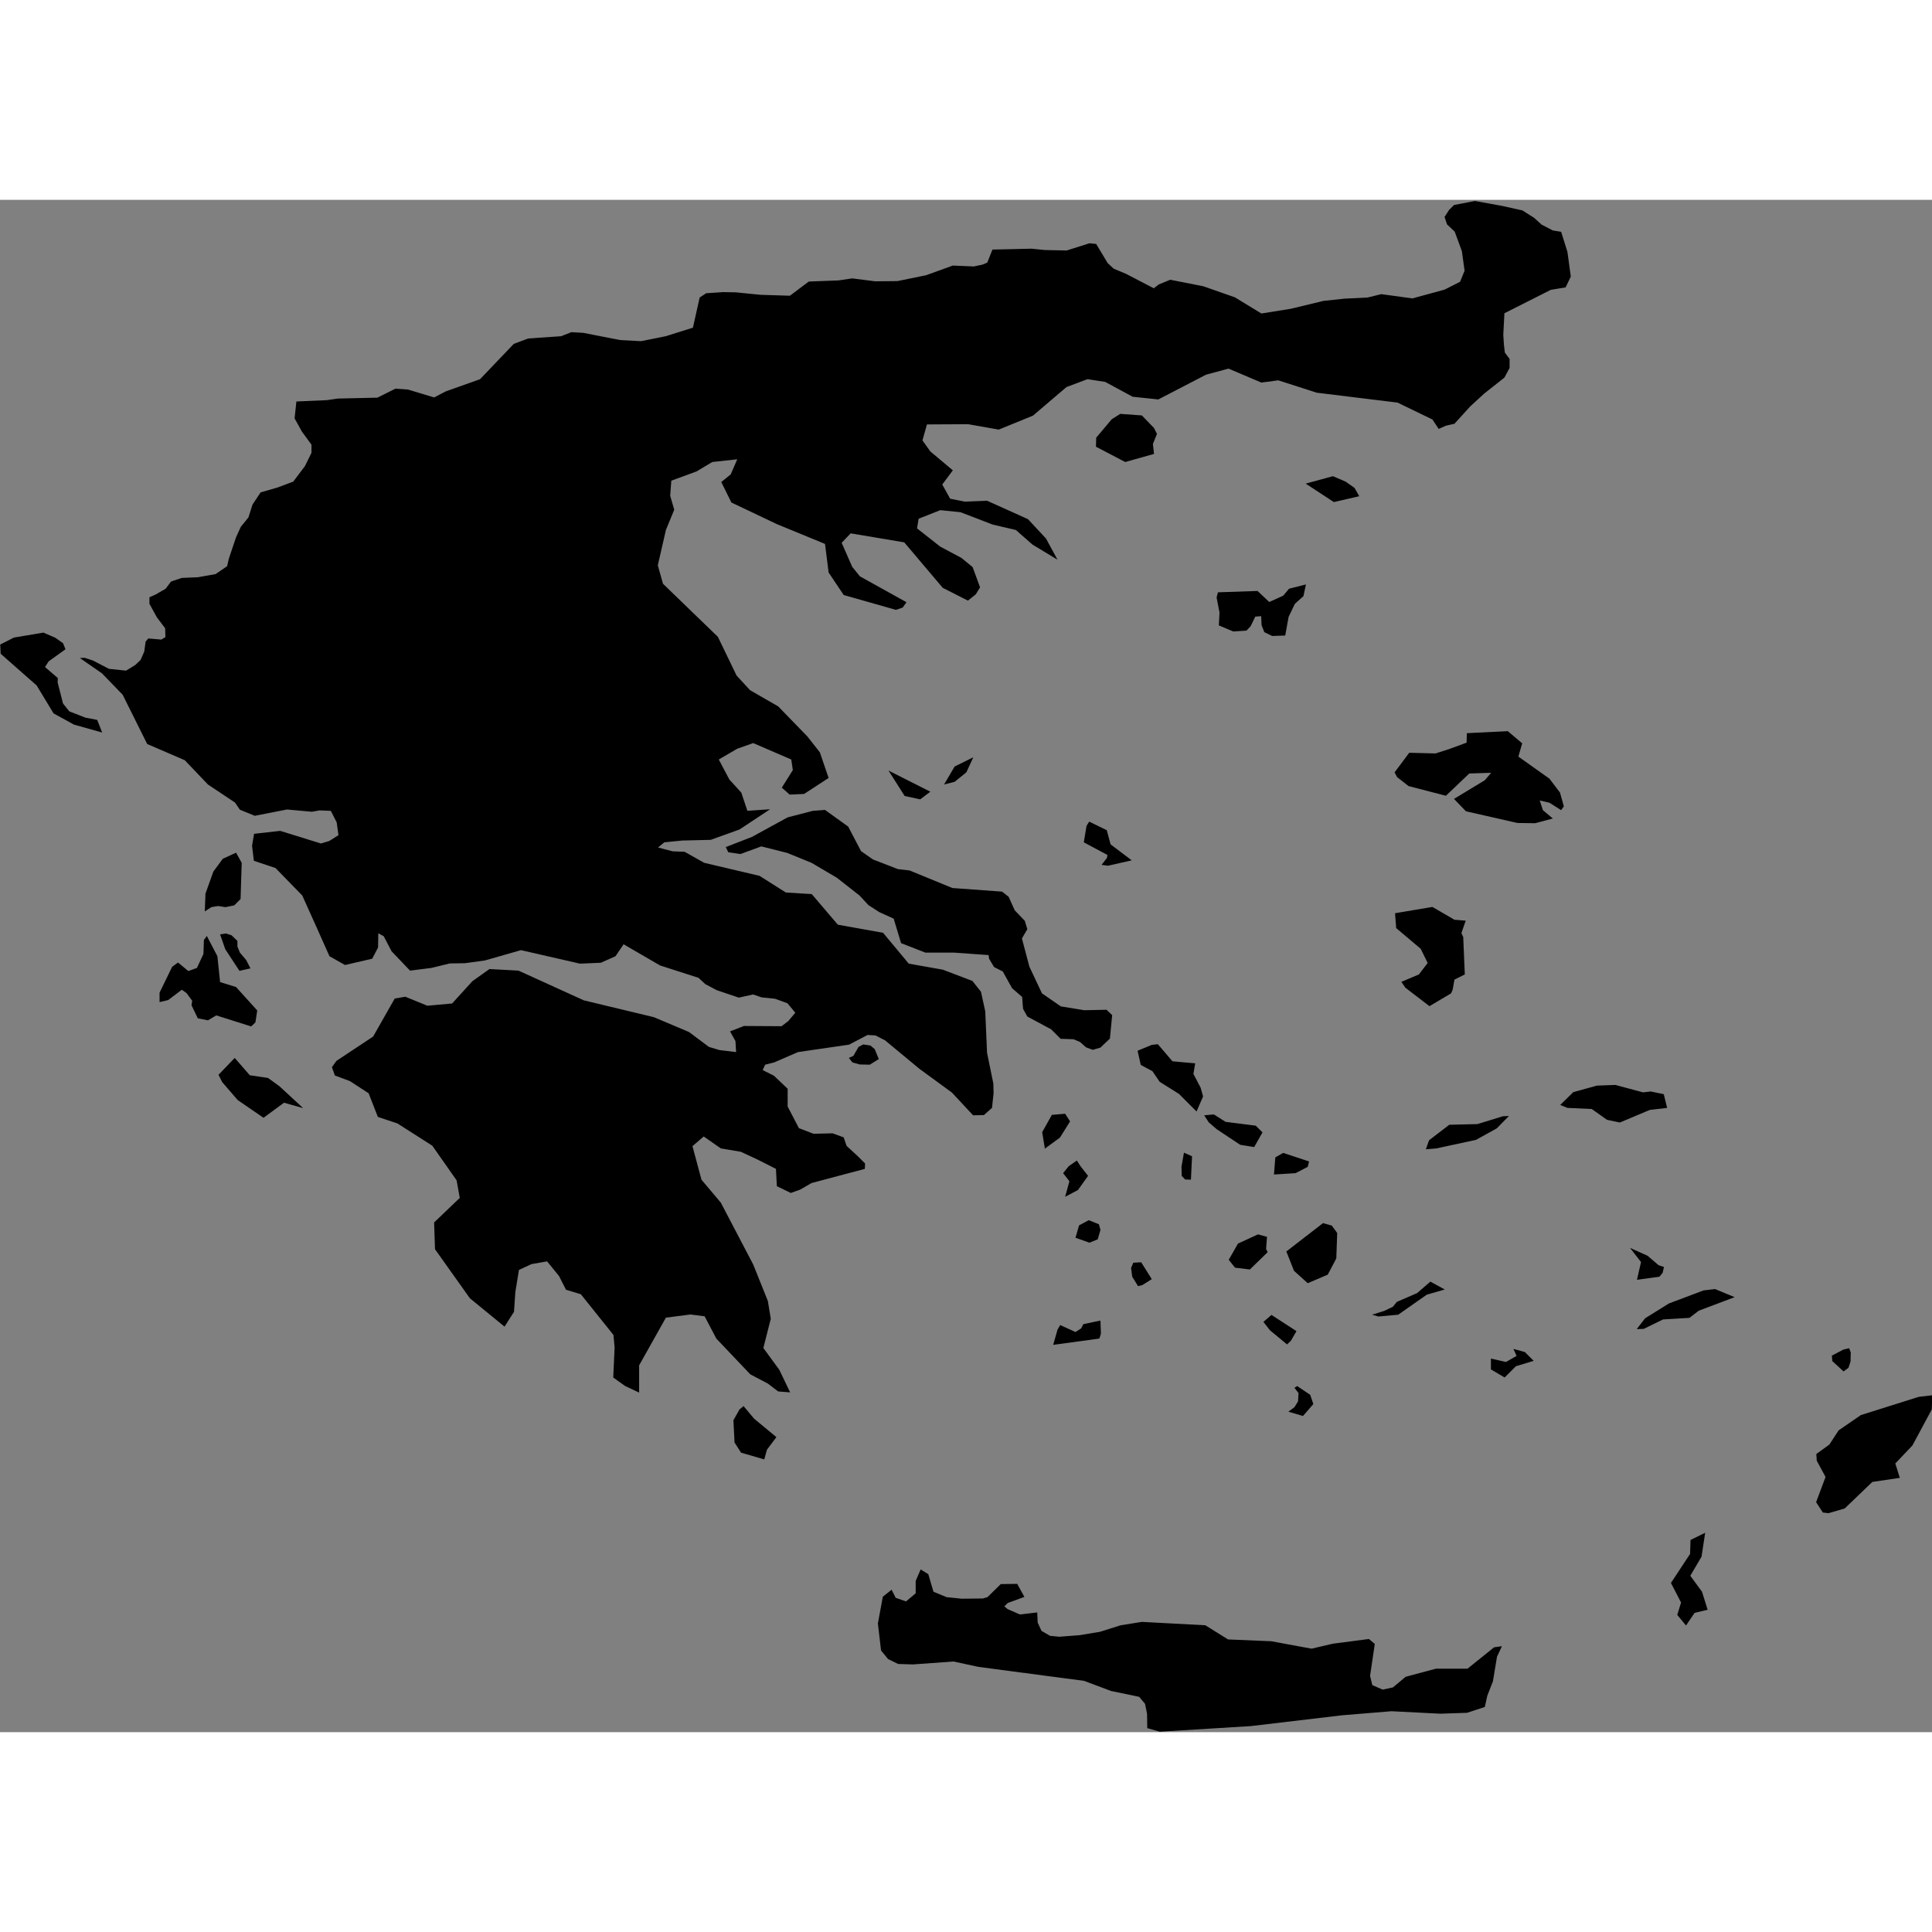 <svg xmlns="http://www.w3.org/2000/svg" xmlns:xlink="http://www.w3.org/1999/xlink" height="400" width="400" viewBox="19.646 -41.744 8.585 6.809"><rect x="19.646" y="-41.744" width="8.585" height="6.809" fill="#808080" stroke="none"/><path d="M 27.86 -36.554 l -0.022 0.016 -0.05 -0.046 -0.002 -0.024 0.051 -0.027 0.026 -0.006 0.007 0.019 -0.001 0.04 z M 20.612 -38.383 l 0.012 0.115 0.071 0.022 0.094 0.104 -0.008 0.053 -0.019 0.018 -0.155 -0.049 -0.037 0.022 -0.045 -0.009 -0.028 -0.058 0.003 -0.02 -0.025 -0.034 -0.021 -0.015 -0.061 0.046 -0.038 0.009 0 -0.042 0.056 -0.115 0.026 -0.019 0.046 0.038 0.038 -0.014 0.029 -0.062 0.002 -0.062 0.013 -0.018 z M 20.888 -37.805 l 0.105 0.097 -0.085 -0.024 -0.091 0.067 -0.115 -0.079 -0.069 -0.08 -0.016 -0.032 0.072 -0.075 0.067 0.077 0.081 0.012 z M 20.687 -38.609 l -0.039 0.008 -0.033 -0.005 -0.03 0.005 -0.029 0.019 0.003 -0.079 0.035 -0.098 0.042 -0.057 0.059 -0.027 0.025 0.045 -0.005 0.161 z M 20.759 -38.329 l -0.049 0.011 -0.063 -0.096 -0.023 -0.066 0.026 -0.004 0.025 0.008 0.026 0.025 0 0.025 0.011 0.027 0.028 0.033 z M 20.078 -39.433 l 0.022 0.056 -0.125 -0.035 -0.091 -0.05 -0.075 -0.124 -0.16 -0.141 -0.002 -0.041 0.061 -0.031 0.131 -0.022 0.053 0.023 0.034 0.024 0.011 0.027 -0.075 0.054 -0.016 0.025 0.057 0.049 -0.001 0.019 0.024 0.094 0.028 0.035 0.072 0.028 z M 23.415 -38.959 l 0.057 0.109 0.053 0.037 0.111 0.043 0.052 0.006 0.19 0.078 0.221 0.016 0.029 0.023 0.027 0.06 0.045 0.047 0.011 0.037 -0.024 0.041 0.033 0.125 0.056 0.119 0.084 0.058 0.104 0.017 0.099 -0.002 0.025 0.024 -0.01 0.104 -0.042 0.04 -0.034 0.01 -0.03 -0.011 -0.027 -0.024 -0.029 -0.012 -0.057 -0.002 -0.042 -0.042 -0.106 -0.057 -0.019 -0.034 -0.004 -0.053 -0.045 -0.039 -0.041 -0.074 -0.039 -0.02 -0.022 -0.037 -0.002 -0.016 -0.154 -0.011 -0.127 0 -0.108 -0.042 -0.033 -0.109 -0.064 -0.029 -0.048 -0.031 -0.04 -0.043 -0.101 -0.079 -0.112 -0.066 -0.108 -0.044 -0.115 -0.029 -0.093 0.034 -0.054 -0.008 -0.011 -0.023 0.116 -0.045 0.159 -0.087 0.112 -0.029 0.054 -0.004 z M 23.78 -39.114 l -0.045 0.034 -0.069 -0.015 -0.072 -0.113 z M 23.888 -39.158 l -0.047 0.012 0.047 -0.08 0.083 -0.041 -0.031 0.067 z M 24.675 -38.809 l -0.106 0.024 -0.028 -0.004 0.024 -0.031 0.002 -0.013 -0.105 -0.056 0.012 -0.073 0.012 -0.019 0.078 0.038 0.017 0.063 z M 24.774 -40.615 l -0.128 0.036 -0.13 -0.068 0.001 -0.04 0.069 -0.082 0.038 -0.024 0.096 0.007 0.054 0.056 0.013 0.026 -0.018 0.045 z M 23.551 -37.926 l -0.04 0.025 -0.045 -0.001 -0.032 -0.009 -0.016 -0.02 0.02 -0.009 0.023 -0.04 0.021 -0.011 0.032 0.005 0.019 0.016 z M 23.054 -36.19 l -0.012 0.043 -0.103 -0.03 -0.029 -0.045 -0.005 -0.099 0.027 -0.048 0.018 -0.015 0.047 0.056 0.099 0.082 z M 27.176 -35.465 l -0.038 0.056 -0.039 -0.047 0.017 -0.055 -0.045 -0.087 0.085 -0.129 0.002 -0.062 0.065 -0.032 -0.016 0.106 -0.05 0.085 0.052 0.071 0.025 0.08 z M 27.02 -36.959 l -0.1 0.014 0.018 -0.079 -0.049 -0.063 0.078 0.035 0.049 0.042 0.024 0.008 -0.006 0.026 z M 26.95 -36.727 l -0.031 0.001 0.037 -0.048 0.106 -0.066 0.154 -0.058 0.051 -0.006 0.087 0.036 -0.159 0.06 -0.042 0.032 -0.117 0.007 z M 25.546 -36.968 l -0.089 0.038 -0.061 -0.055 -0.034 -0.086 0.163 -0.126 0.039 0.011 0.024 0.033 -0.004 0.113 z M 25.279 -37.068 l -0.079 0.077 -0.066 -0.008 -0.028 -0.035 0.041 -0.072 0.089 -0.041 0.04 0.011 -0.004 0.054 z M 25.482 -36.393 l -0.046 0.053 -0.065 -0.019 0.027 -0.02 0.016 -0.026 0.002 -0.037 -0.018 -0.023 0.012 -0.008 0.058 0.039 z M 25.382 -36.674 l -0.017 0.016 -0.076 -0.063 -0.029 -0.037 0.036 -0.031 0.111 0.072 z M 26.824 -37.811 l 0.123 0.033 0.034 -0.004 0.058 0.012 0.015 0.061 -0.077 0.009 -0.133 0.056 -0.057 -0.012 -0.068 -0.048 -0.108 -0.005 -0.032 -0.013 0.058 -0.057 0.105 -0.029 z M 26.029 -37.529 l -0.047 0.004 0.014 -0.04 0.09 -0.069 0.125 -0.003 0.114 -0.035 0.026 -0.001 -0.054 0.055 -0.092 0.051 z M 25.859 -36.79 l -0.088 0.008 -0.028 -0.008 0.054 -0.017 0.038 -0.018 0.018 -0.022 0.09 -0.039 0.059 -0.051 0.064 0.035 -0.08 0.023 z M 26.461 -36.585 l -0.079 0.024 -0.05 0.05 -0.061 -0.036 0 -0.048 0.067 0.015 0.047 -0.027 -0.014 -0.031 0.051 0.014 z M 24.356 -37.577 l -0.067 0.049 -0.012 -0.073 0.043 -0.077 0.059 -0.005 0.022 0.034 z M 24.436 -37.344 l -0.057 0.03 0.019 -0.069 -0.028 -0.036 0.025 -0.031 0.036 -0.025 0.017 0.026 0.033 0.042 z M 24.536 -36.764 l 0.002 0.059 -0.007 0.021 -0.205 0.028 0.019 -0.067 0.012 -0.021 0.068 0.031 0.025 -0.016 0.01 -0.019 z M 24.943 -37.494 l -0.005 0.104 -0.026 -0.001 -0.015 -0.016 -0.001 -0.04 0.011 -0.063 z M 24.992 -37.76 l -0.029 0.067 -0.078 -0.078 -0.086 -0.054 -0.032 -0.047 -0.052 -0.028 -0.014 -0.063 0.063 -0.026 0.027 -0.003 0.065 0.076 0.101 0.009 -0.008 0.047 0.032 0.061 z M 25.256 -37.6 l -0.037 0.065 -0.062 -0.01 -0.104 -0.069 -0.036 -0.031 -0.02 -0.031 0.043 -0.004 0.052 0.033 0.134 0.017 z M 24.721 -36.921 l -0.018 0.004 -0.026 -0.042 -0.005 -0.039 0.01 -0.023 0.035 -0.002 0.047 0.075 z M 26.094 -38.218 l -0.096 0.057 -0.107 -0.082 -0.018 -0.026 0.078 -0.033 0.039 -0.051 -0.031 -0.063 -0.109 -0.092 -0.005 -0.066 0.166 -0.028 0.098 0.057 0.05 0.004 -0.019 0.055 0.008 0.018 0.007 0.166 -0.046 0.023 -0.008 0.045 z M 26.41 -39.329 l -0.017 0.059 0.138 0.098 0.047 0.062 0.017 0.061 -0.012 0.017 -0.052 -0.033 -0.043 -0.01 0.014 0.043 0.044 0.037 -0.078 0.021 -0.079 -0.001 -0.229 -0.052 -0.053 -0.055 0.137 -0.083 0.028 -0.033 -0.097 0.003 -0.104 0.099 -0.166 -0.043 -0.051 -0.04 -0.011 -0.021 0.065 -0.087 0.117 0.003 0.062 -0.02 0.076 -0.028 0.001 -0.042 0.182 -0.009 z M 25.686 -40.427 l -0.113 0.026 -0.125 -0.082 0.121 -0.033 0.056 0.024 0.04 0.028 z M 25.438 -39.983 l -0.038 0.034 -0.028 0.058 -0.015 0.083 -0.058 0.002 -0.035 -0.017 -0.012 -0.031 -0.002 -0.04 -0.026 0.002 -0.021 0.043 -0.018 0.019 -0.059 0.004 -0.064 -0.027 0.003 -0.057 -0.013 -0.067 0.006 -0.023 0.176 -0.006 0.052 0.049 0.062 -0.028 0.026 -0.031 0.075 -0.019 z M 25.403 -37.419 l -0.096 0.006 0.006 -0.076 0.035 -0.02 0.115 0.038 -0.006 0.024 z M 24.524 -37.125 l -0.037 0.015 -0.062 -0.022 0.016 -0.055 0.043 -0.023 0.045 0.018 0.007 0.025 z M 27.843 -35.929 l -0.072 0.021 -0.025 -0.003 -0.03 -0.046 0.042 -0.112 -0.039 -0.072 -0.002 -0.03 0.058 -0.042 0.041 -0.063 0.099 -0.068 0.257 -0.081 0.06 -0.007 -0.002 0.063 -0.086 0.16 -0.076 0.08 0.02 0.064 -0.122 0.018 z M 23.852 -35.535 l 0.068 0.007 0.093 -0.001 0.021 -0.006 0.059 -0.058 0.073 -0.001 0.032 0.058 -0.074 0.027 -0.015 0.015 0.014 0.012 0.055 0.024 0.077 -0.009 0.002 0.045 0.017 0.037 0.038 0.022 0.041 0.004 0.091 -0.007 0.09 -0.015 0.092 -0.029 0.094 -0.015 0.282 0.015 0.101 0.063 0.192 0.008 0.179 0.033 0.094 -0.022 0.161 -0.021 0.026 0.022 -0.021 0.142 0.01 0.041 0.046 0.02 0.046 -0.01 0.056 -0.047 0.135 -0.036 0.14 0 0.118 -0.095 0.035 -0.005 -0.022 0.047 -0.018 0.109 -0.025 0.064 -0.011 0.05 -0.079 0.026 -0.119 0.004 -0.217 -0.011 -0.219 0.018 -0.405 0.048 -0.406 0.025 -0.055 -0.016 -0.001 -0.064 -0.009 -0.044 -0.026 -0.031 -0.125 -0.026 -0.12 -0.045 -0.469 -0.062 -0.111 -0.024 -0.18 0.013 -0.066 -0.002 -0.045 -0.022 -0.031 -0.038 -0.014 -0.12 0.022 -0.119 0.039 -0.031 0.018 0.036 0.046 0.016 0.043 -0.036 0 -0.055 0.022 -0.051 0.034 0.021 0.023 0.078 z M 26.321 -41.717 l 0.09 0.02 0.052 0.033 0.033 0.03 0.05 0.026 0.037 0.006 0.028 0.089 0.015 0.11 -0.023 0.048 -0.066 0.011 -0.206 0.104 -0.005 0.096 0.003 0.046 0.004 0.033 0.021 0.028 0 0.04 -0.023 0.043 -0.09 0.071 -0.062 0.057 -0.07 0.077 -0.039 0.009 -0.031 0.014 -0.028 -0.042 -0.155 -0.075 -0.359 -0.044 -0.171 -0.055 -0.075 0.01 -0.146 -0.062 -0.1 0.027 -0.212 0.11 -0.114 -0.012 -0.122 -0.066 -0.079 -0.012 -0.093 0.035 -0.149 0.127 -0.152 0.062 -0.136 -0.024 -0.183 0.001 -0.02 0.071 0.035 0.049 0.1 0.084 -0.047 0.063 0.035 0.063 0.065 0.013 0.099 -0.004 0.182 0.082 0.08 0.086 0.051 0.094 -0.111 -0.067 -0.074 -0.065 -0.103 -0.024 -0.143 -0.055 -0.09 -0.009 -0.096 0.038 -0.007 0.043 0.103 0.081 0.094 0.05 0.05 0.041 0.033 0.09 -0.019 0.031 -0.035 0.028 -0.112 -0.057 -0.171 -0.202 -0.238 -0.04 -0.04 0.042 0.047 0.107 0.034 0.042 0.207 0.115 -0.017 0.024 -0.03 0.01 -0.232 -0.066 -0.067 -0.1 -0.016 -0.127 -0.214 -0.088 -0.202 -0.096 -0.045 -0.091 0.042 -0.034 0.029 -0.067 -0.111 0.012 -0.07 0.042 -0.112 0.041 -0.005 0.067 0.018 0.062 -0.037 0.09 -0.036 0.157 0.023 0.082 0.244 0.236 0.083 0.172 0.06 0.065 0.125 0.072 0.13 0.134 0.055 0.07 0.039 0.114 -0.109 0.071 -0.064 0.003 -0.035 -0.031 0.049 -0.078 -0.007 -0.047 -0.169 -0.073 -0.071 0.025 -0.082 0.048 0.047 0.089 0.053 0.058 0.027 0.081 0.101 -0.007 -0.136 0.09 -0.128 0.046 -0.126 0.003 -0.08 0.008 -0.028 0.023 0.065 0.017 0.053 0.002 0.087 0.049 0.246 0.058 0.117 0.074 0.115 0.007 0.116 0.136 0.201 0.036 0.114 0.137 0.152 0.027 0.131 0.05 0.038 0.048 0.019 0.087 0.008 0.184 0.028 0.137 0.001 0.043 -0.007 0.065 -0.036 0.032 -0.048 0.001 -0.094 -0.101 -0.145 -0.106 -0.152 -0.126 -0.043 -0.022 -0.035 -0.002 -0.082 0.043 -0.227 0.033 -0.106 0.046 -0.04 0.01 -0.011 0.024 0.05 0.025 0.061 0.058 0 0.079 0.05 0.096 0.065 0.025 0.085 -0.002 0.049 0.018 0.013 0.038 0.049 0.045 0.033 0.033 -0.001 0.024 -0.237 0.063 -0.05 0.029 -0.042 0.015 -0.062 -0.03 -0.004 -0.077 -0.081 -0.041 -0.075 -0.035 -0.089 -0.015 -0.076 -0.053 -0.05 0.043 0.04 0.149 0.086 0.102 0.144 0.275 0.065 0.162 0.013 0.079 -0.033 0.13 0.071 0.097 0.048 0.1 -0.053 -0.004 -0.046 -0.035 -0.078 -0.041 -0.151 -0.159 -0.052 -0.099 -0.063 -0.008 -0.109 0.014 -0.119 0.212 0 0.121 -0.062 -0.029 -0.053 -0.038 0.006 -0.133 -0.005 -0.056 -0.145 -0.181 -0.066 -0.02 -0.031 -0.061 -0.053 -0.065 -0.069 0.012 -0.056 0.026 -0.016 0.098 -0.006 0.088 -0.042 0.066 -0.154 -0.126 -0.155 -0.218 -0.004 -0.119 0.114 -0.109 -0.014 -0.078 -0.108 -0.154 -0.155 -0.099 -0.087 -0.029 -0.041 -0.105 -0.083 -0.054 -0.067 -0.025 -0.013 -0.037 0.02 -0.028 0.163 -0.108 0.096 -0.169 0.047 -0.008 0.098 0.04 0.11 -0.01 0.09 -0.099 0.076 -0.054 0.129 0.007 0.29 0.132 0.312 0.075 0.156 0.066 0.088 0.066 0.047 0.014 0.074 0.009 -0.003 -0.049 -0.024 -0.043 0.062 -0.024 0.167 0.001 0.03 -0.023 0.031 -0.037 -0.035 -0.042 -0.055 -0.02 -0.059 -0.006 -0.039 -0.013 -0.063 0.014 -0.098 -0.033 -0.051 -0.027 -0.03 -0.028 -0.171 -0.055 -0.162 -0.094 -0.036 0.053 -0.065 0.029 -0.093 0.004 -0.262 -0.06 -0.161 0.046 -0.088 0.012 -0.067 0.001 -0.082 0.02 -0.095 0.012 -0.082 -0.086 -0.035 -0.067 -0.024 -0.013 -0.001 0.063 -0.026 0.05 -0.121 0.028 -0.069 -0.039 -0.053 -0.119 -0.068 -0.151 -0.119 -0.122 -0.096 -0.032 -0.008 -0.067 0.009 -0.053 0.116 -0.013 0.181 0.056 0.037 -0.011 0.041 -0.026 -0.008 -0.057 -0.026 -0.051 -0.05 -0.002 -0.034 0.006 -0.111 -0.01 -0.143 0.028 -0.066 -0.027 -0.022 -0.032 -0.12 -0.08 -0.103 -0.108 -0.167 -0.072 -0.109 -0.219 -0.092 -0.095 -0.098 -0.068 0.021 -0.001 0.037 0.012 0.071 0.037 0.076 0.008 0.041 -0.025 0.024 -0.023 0.016 -0.037 0.006 -0.044 0.012 -0.014 0.058 0.005 0.018 -0.011 -0.001 -0.039 -0.037 -0.049 -0.033 -0.06 0 -0.029 0.027 -0.012 0.045 -0.026 0.024 -0.032 0.048 -0.016 0.071 -0.003 0.079 -0.014 0.051 -0.035 0.008 -0.034 0.032 -0.095 0.021 -0.046 0.034 -0.042 0.018 -0.057 0.036 -0.054 0.076 -0.022 0.069 -0.026 0.052 -0.069 0.029 -0.059 0 -0.036 -0.043 -0.059 -0.032 -0.058 0.008 -0.075 0.136 -0.006 0.048 -0.007 0.176 -0.004 0.08 -0.04 0.056 0.004 0.116 0.035 0.052 -0.027 0.152 -0.054 0.15 -0.157 0.064 -0.024 0.146 -0.01 0.046 -0.018 0.053 0.003 0.163 0.032 0.093 0.005 0.11 -0.022 0.121 -0.038 0.03 -0.134 0.029 -0.019 0.075 -0.005 0.057 0.001 0.11 0.011 0.13 0.004 0.084 -0.063 0.132 -0.005 0.061 -0.009 0.102 0.013 0.099 -0.001 0.127 -0.026 0.119 -0.043 0.093 0.004 0.038 -0.008 0.022 -0.009 0.023 -0.058 0.174 -0.004 0.059 0.006 0.097 0.002 0.101 -0.032 0.03 0.003 0.051 0.085 0.027 0.025 0.055 0.023 0.123 0.064 0.022 -0.017 0.051 -0.021 0.147 0.029 0.14 0.049 0.118 0.072 0.131 -0.021 0.145 -0.035 0.094 -0.01 0.102 -0.005 0.061 -0.015 0.138 0.019 0.143 -0.039 0.069 -0.035 0.02 -0.049 -0.012 -0.087 -0.032 -0.087 -0.034 -0.032 -0.011 -0.033 0.02 -0.031 0.022 -0.022 0.093 -0.018 z" vector-effect="non-scaling-stroke" fill="#000" fill-opacity="1" stroke="#FFF" stroke-width="0px" stroke-linejoin="round" stroke-linecap="round"/></svg>

